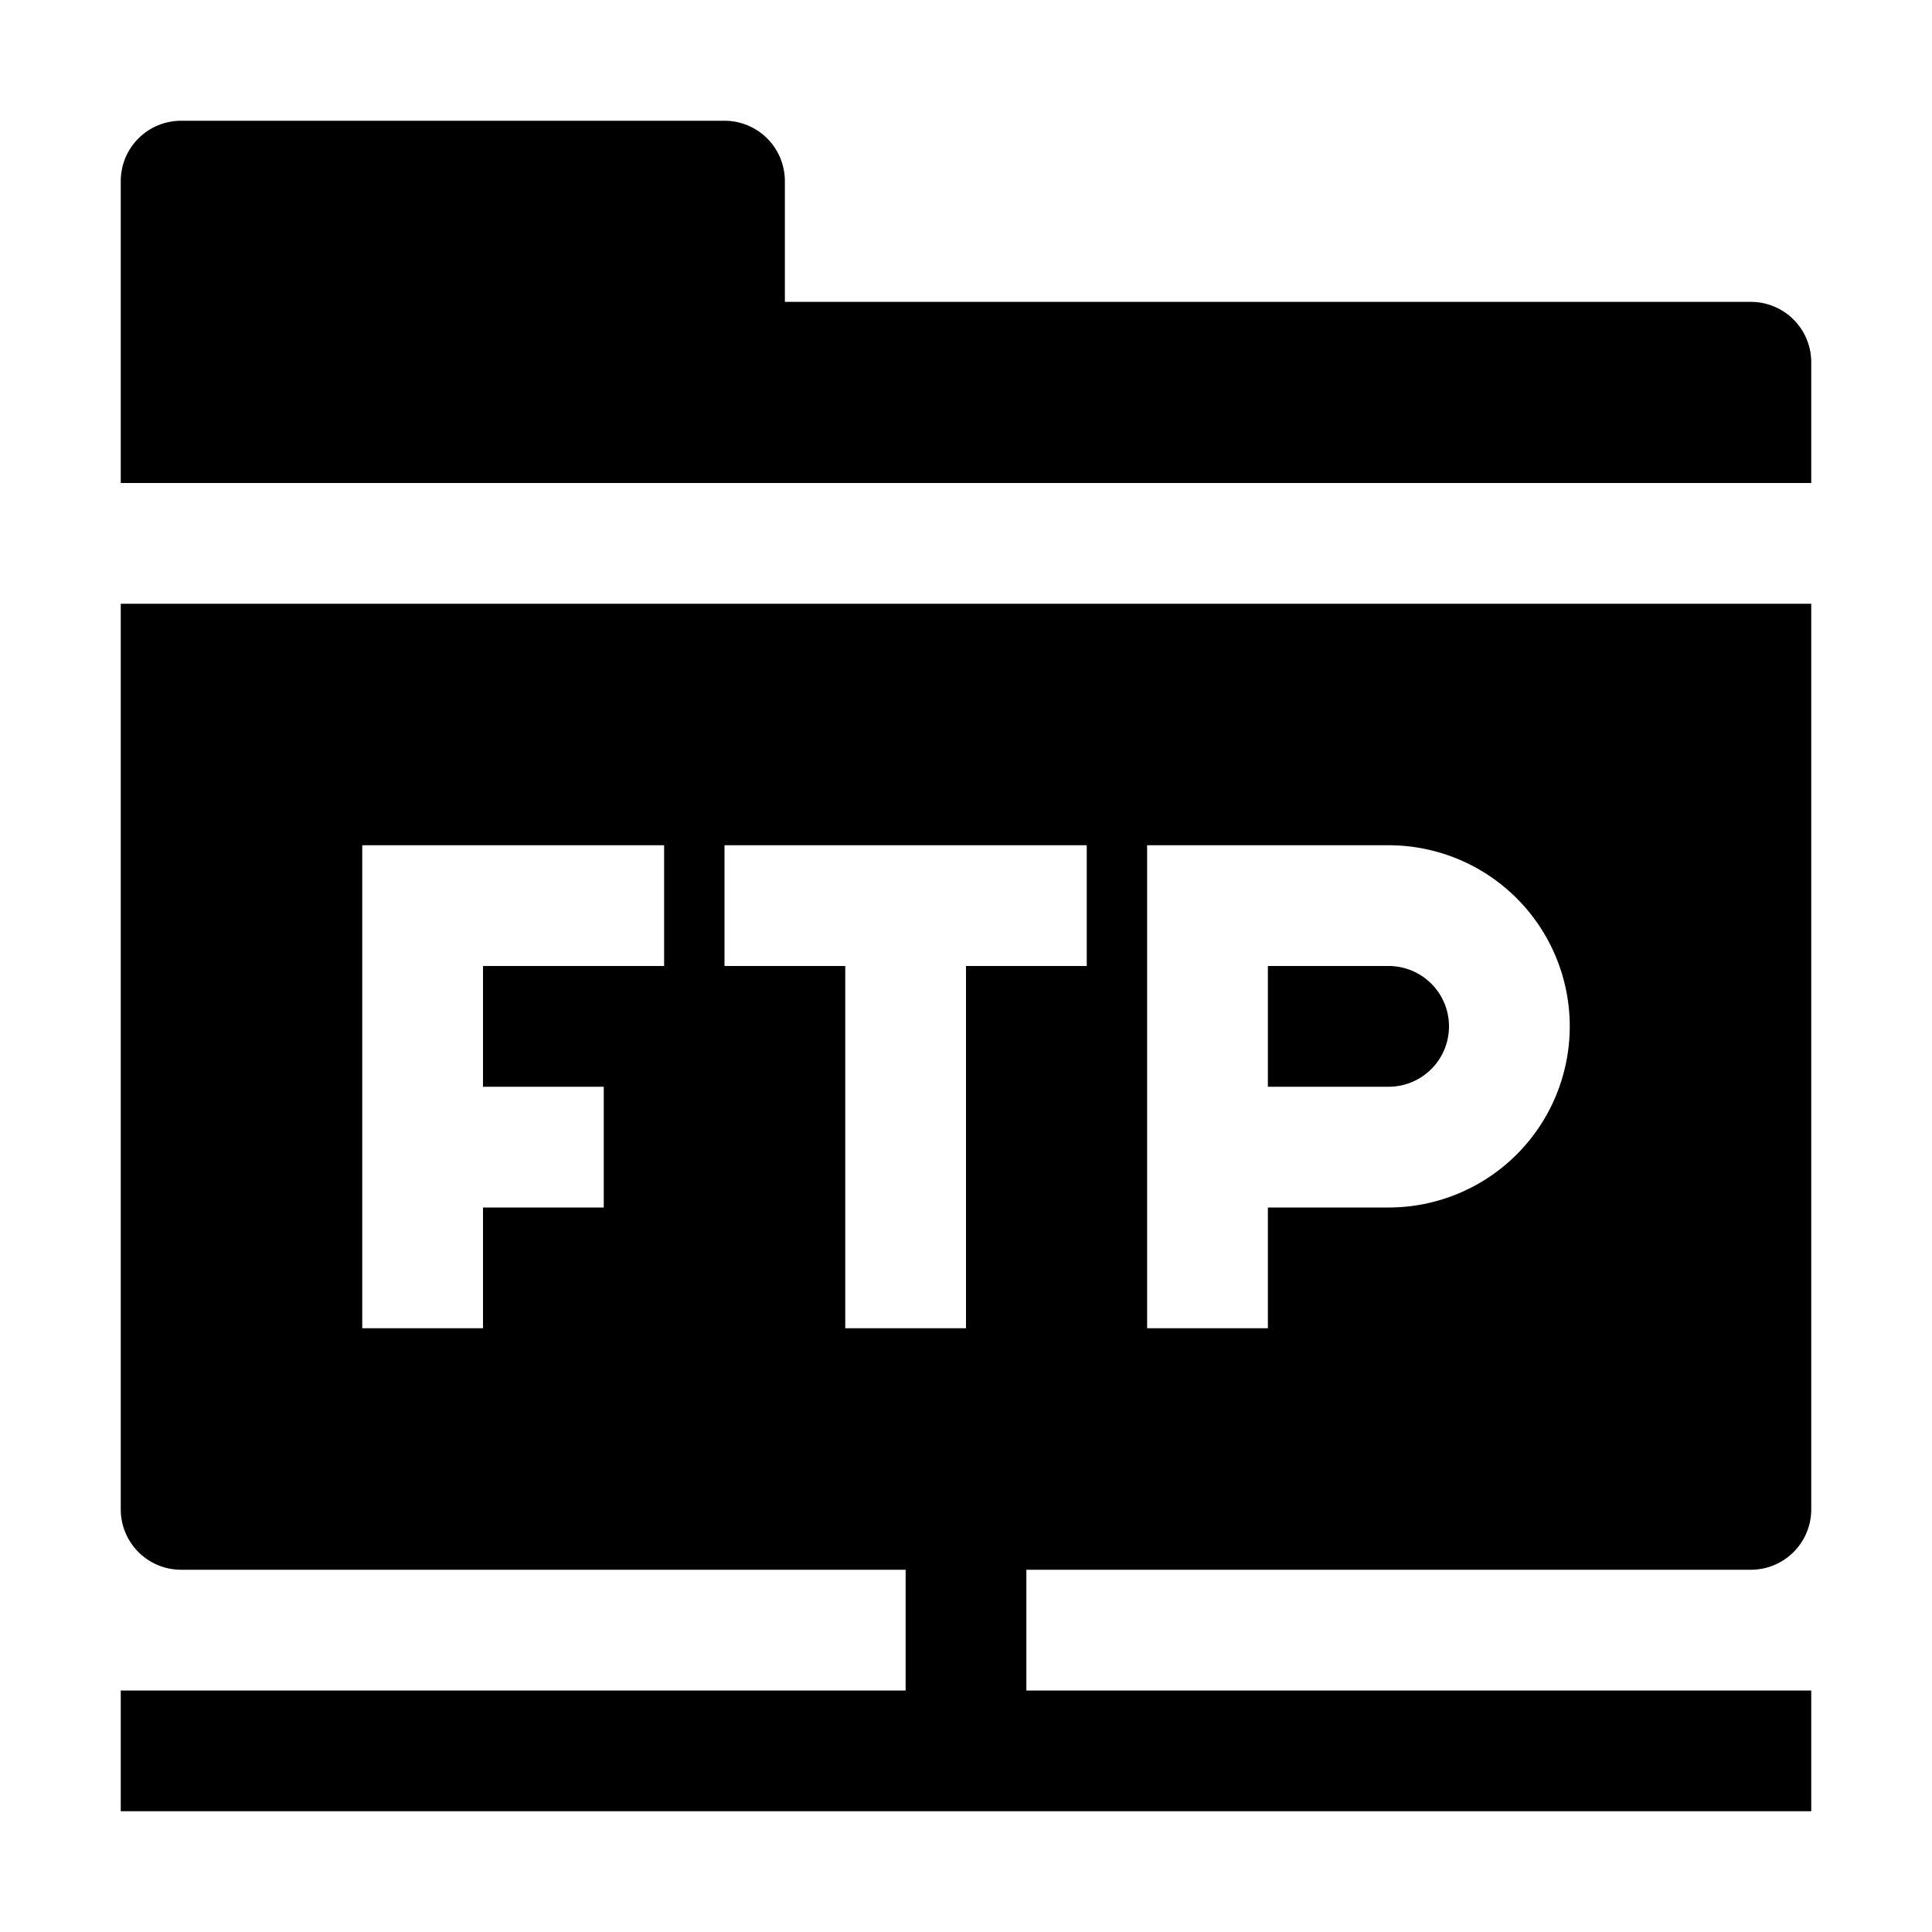 <svg width="32" height="32" fill="currentColor" viewBox="-2 -2 32 32" xmlns="http://www.w3.org/2000/svg">
  <path d="M11 3h16a1 1 0 0 1 1 1v2H0V1a1 1 0 0 1 1-1h9a1 1 0 0 1 1 1v2Zm4 21v2h13v2H0v-2h13v-2H1a1 1 0 0 1-1-1V8h28v15a1 1 0 0 1-1 1H15Zm-9-6h2v-2H6v-2h3v-2H4v8h2v-2Zm8-4h2v-2h-6v2h2v6h2v-6Zm3-2v8h2v-2h2a3 3 0 0 0 0-6h-4Zm2 4h2a1 1 0 0 0 0-2h-2v2Z"/>
</svg>
